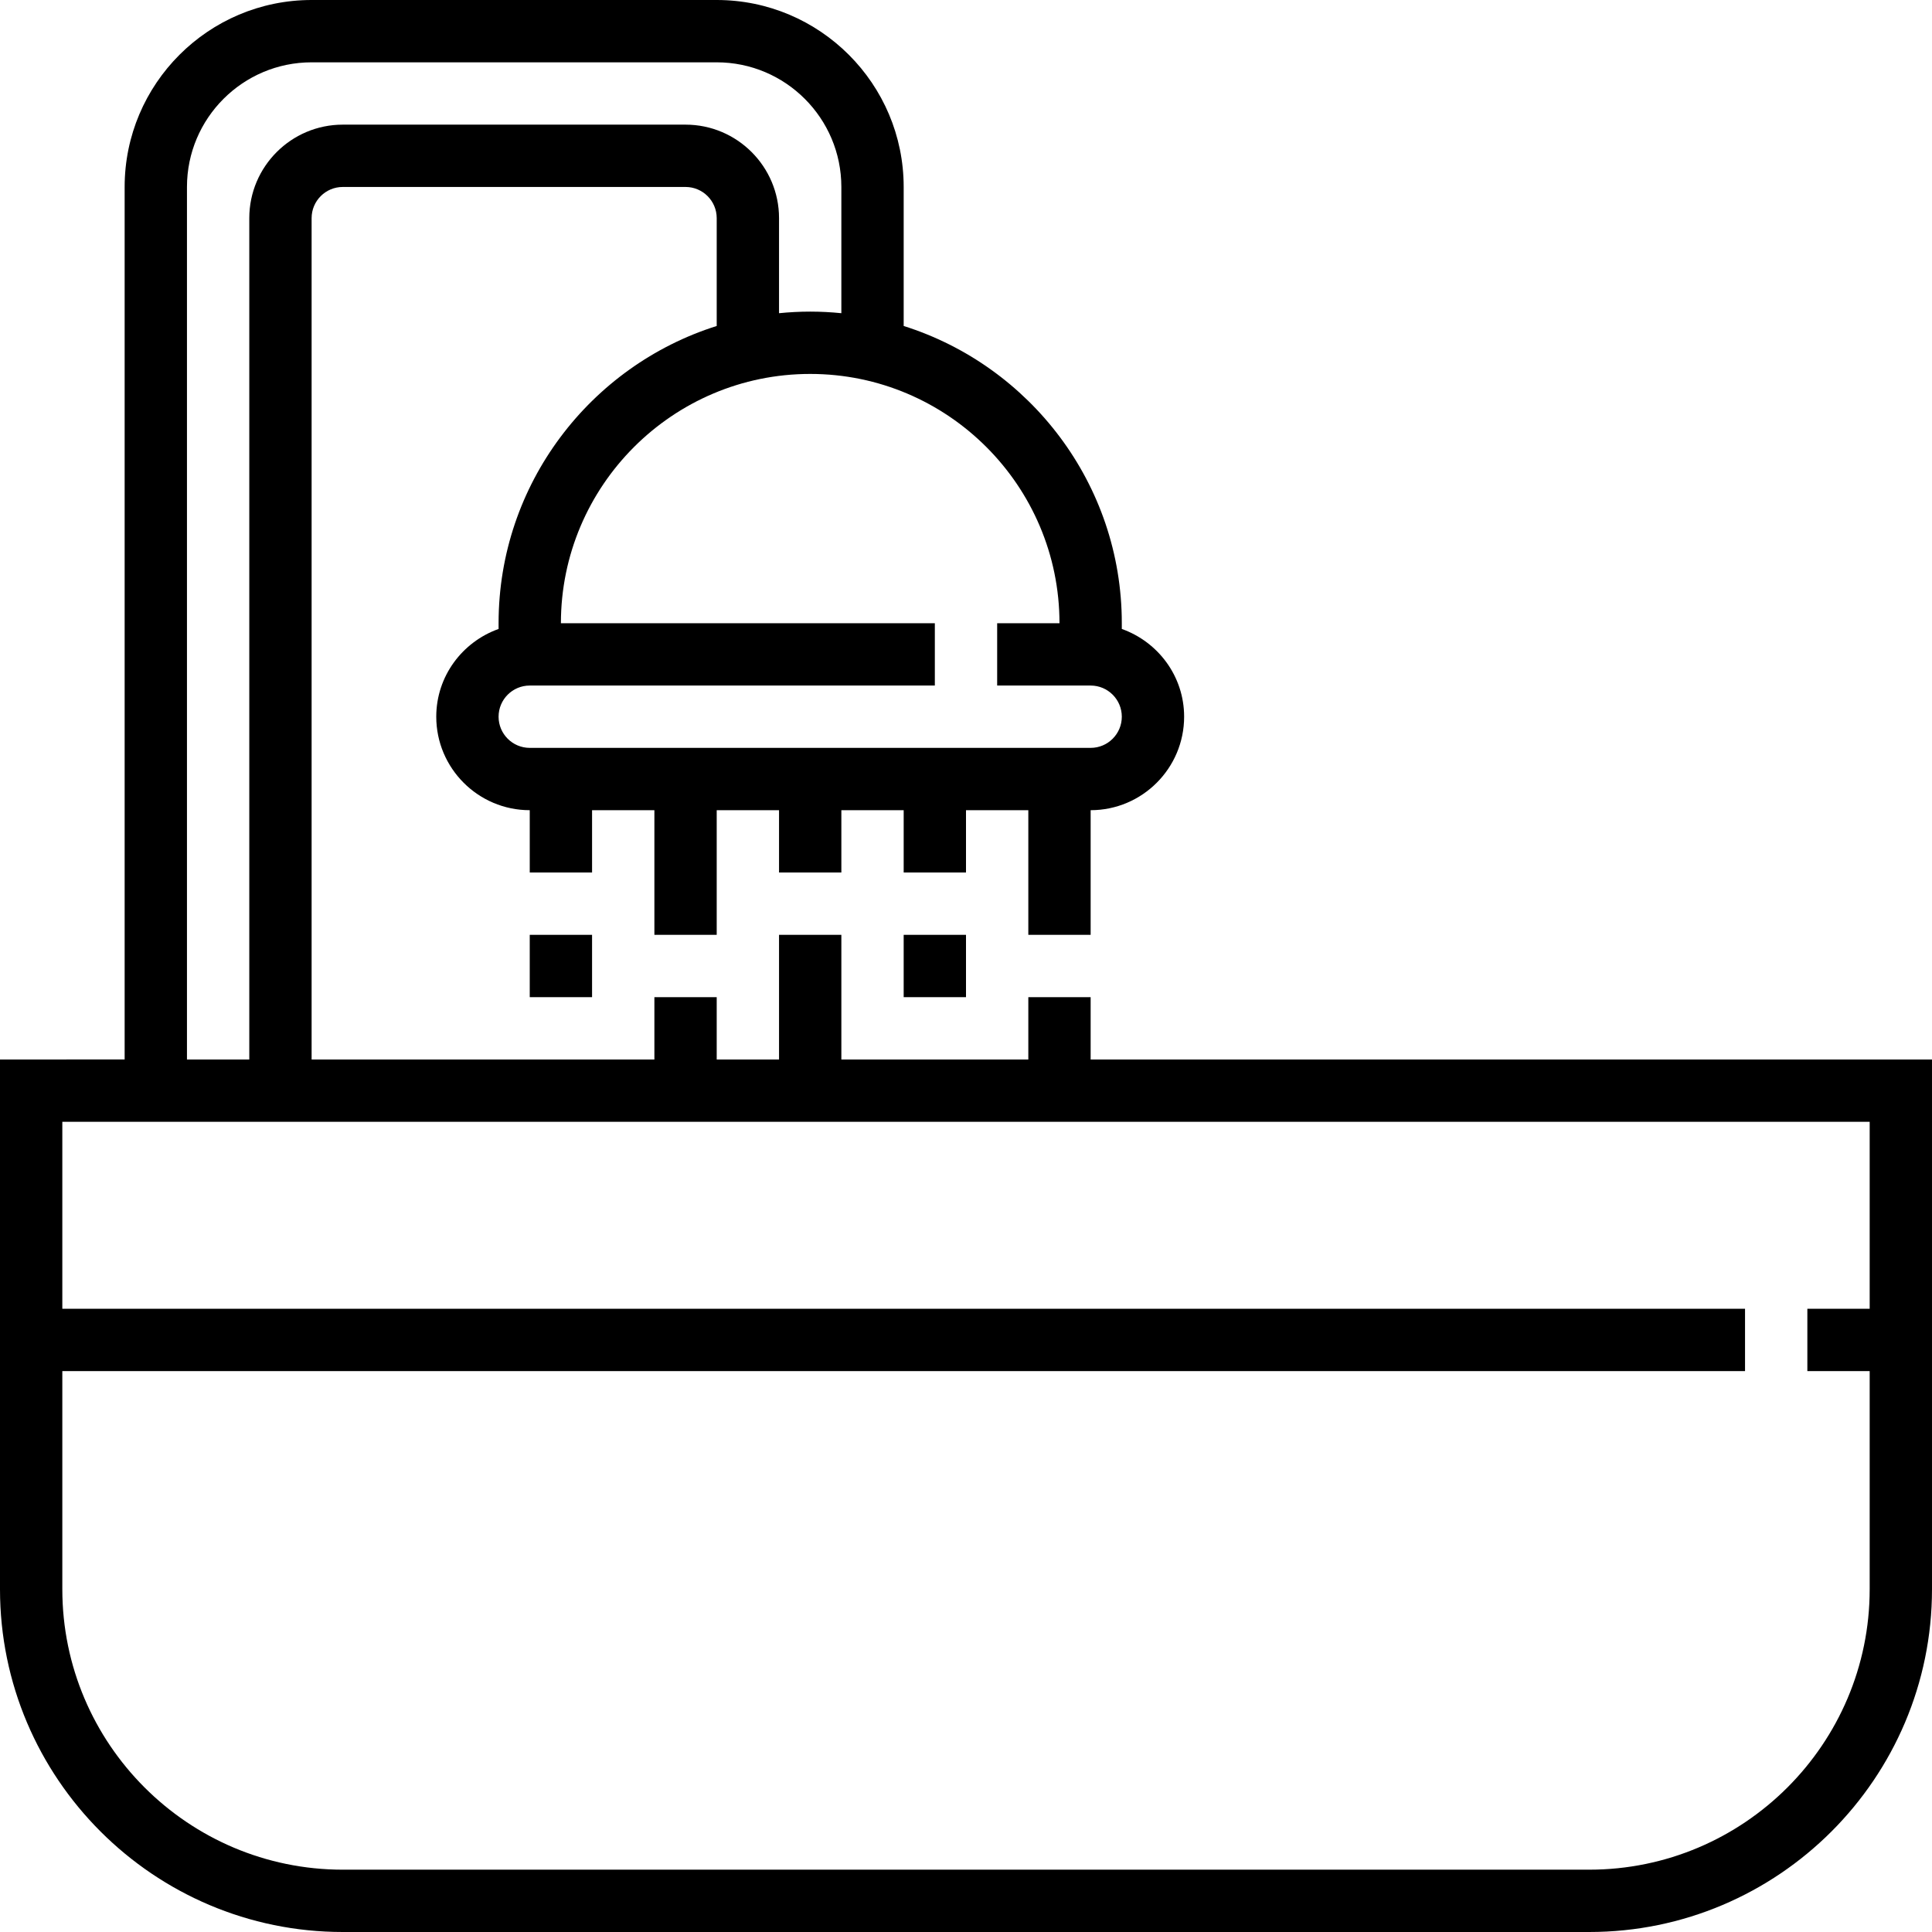 <?xml version="1.0" encoding="iso-8859-1"?>
<!-- Generator: Adobe Illustrator 19.0.0, SVG Export Plug-In . SVG Version: 6.00 Build 0)  -->
<svg version="1.1" id="Capa_1" xmlns="http://www.w3.org/2000/svg" xmlns:xlink="http://www.w3.org/1999/xlink" x="0px" y="0px"
	 viewBox="0 0 496 496" style="enable-background:new 0 0 496 496;" xml:space="preserve">
<g>
	<g>
		<g>
			<path d="M280,272v-16h-16v16h-48v-32h-16v32h-16v-16h-16v16H80V56c0-4.416,3.584-8,8-8h88c4.416,0,8,3.584,8,8v27.688
				c-32.416,10.224-56,40.56-56,76.312v1.472c-9.288,3.312-16,12.112-16,22.528c0,13.232,10.768,24,24,24v16h16v-16h16v32h16v-32h16
				v16h16v-16h16v16h16v-16h16v32h16v-32c13.232,0,24-10.768,24-24c0-10.416-6.712-19.216-16-22.528V160
				c0-35.752-23.584-66.088-56-76.312V48c0-26.472-21.528-48-48-48H80C53.528,0,32,21.528,32,48v224H0v136c0,48.52,39.48,88,88,88
				h320c48.52,0,88-39.48,88-88V272H280z M272,160h-16v16h24c4.416,0,8,3.584,8,8s-3.584,8-8,8H136c-4.416,0-8-3.584-8-8
				s3.584-8,8-8h104v-16h-96c0-35.288,28.712-64,64-64C243.288,96,272,124.712,272,160z M48,48c0-17.648,14.352-32,32-32h104
				c17.648,0,32,14.352,32,32v32.408c-2.632-0.264-5.296-0.408-8-0.408s-5.368,0.144-8,0.408V56c0-13.232-10.768-24-24-24H88
				c-13.232,0-24,10.768-24,24v216H48V48z M480,336h-16v16h16v56c0,39.704-32.296,72-72,72H88c-39.704,0-72-32.296-72-72v-56h432
				v-16H16v-48h464V336z"/>
			<rect x="136" y="240" width="16" height="16"/>
			<rect x="232" y="240" width="16" height="16"/>
		</g>
	</g>
</g>
<g>
</g>
<g>
</g>
<g>
</g>
<g>
</g>
<g>
</g>
<g>
</g>
<g>
</g>
<g>
</g>
<g>
</g>
<g>
</g>
<g>
</g>
<g>
</g>
<g>
</g>
<g>
</g>
<g>
</g>
</svg>
